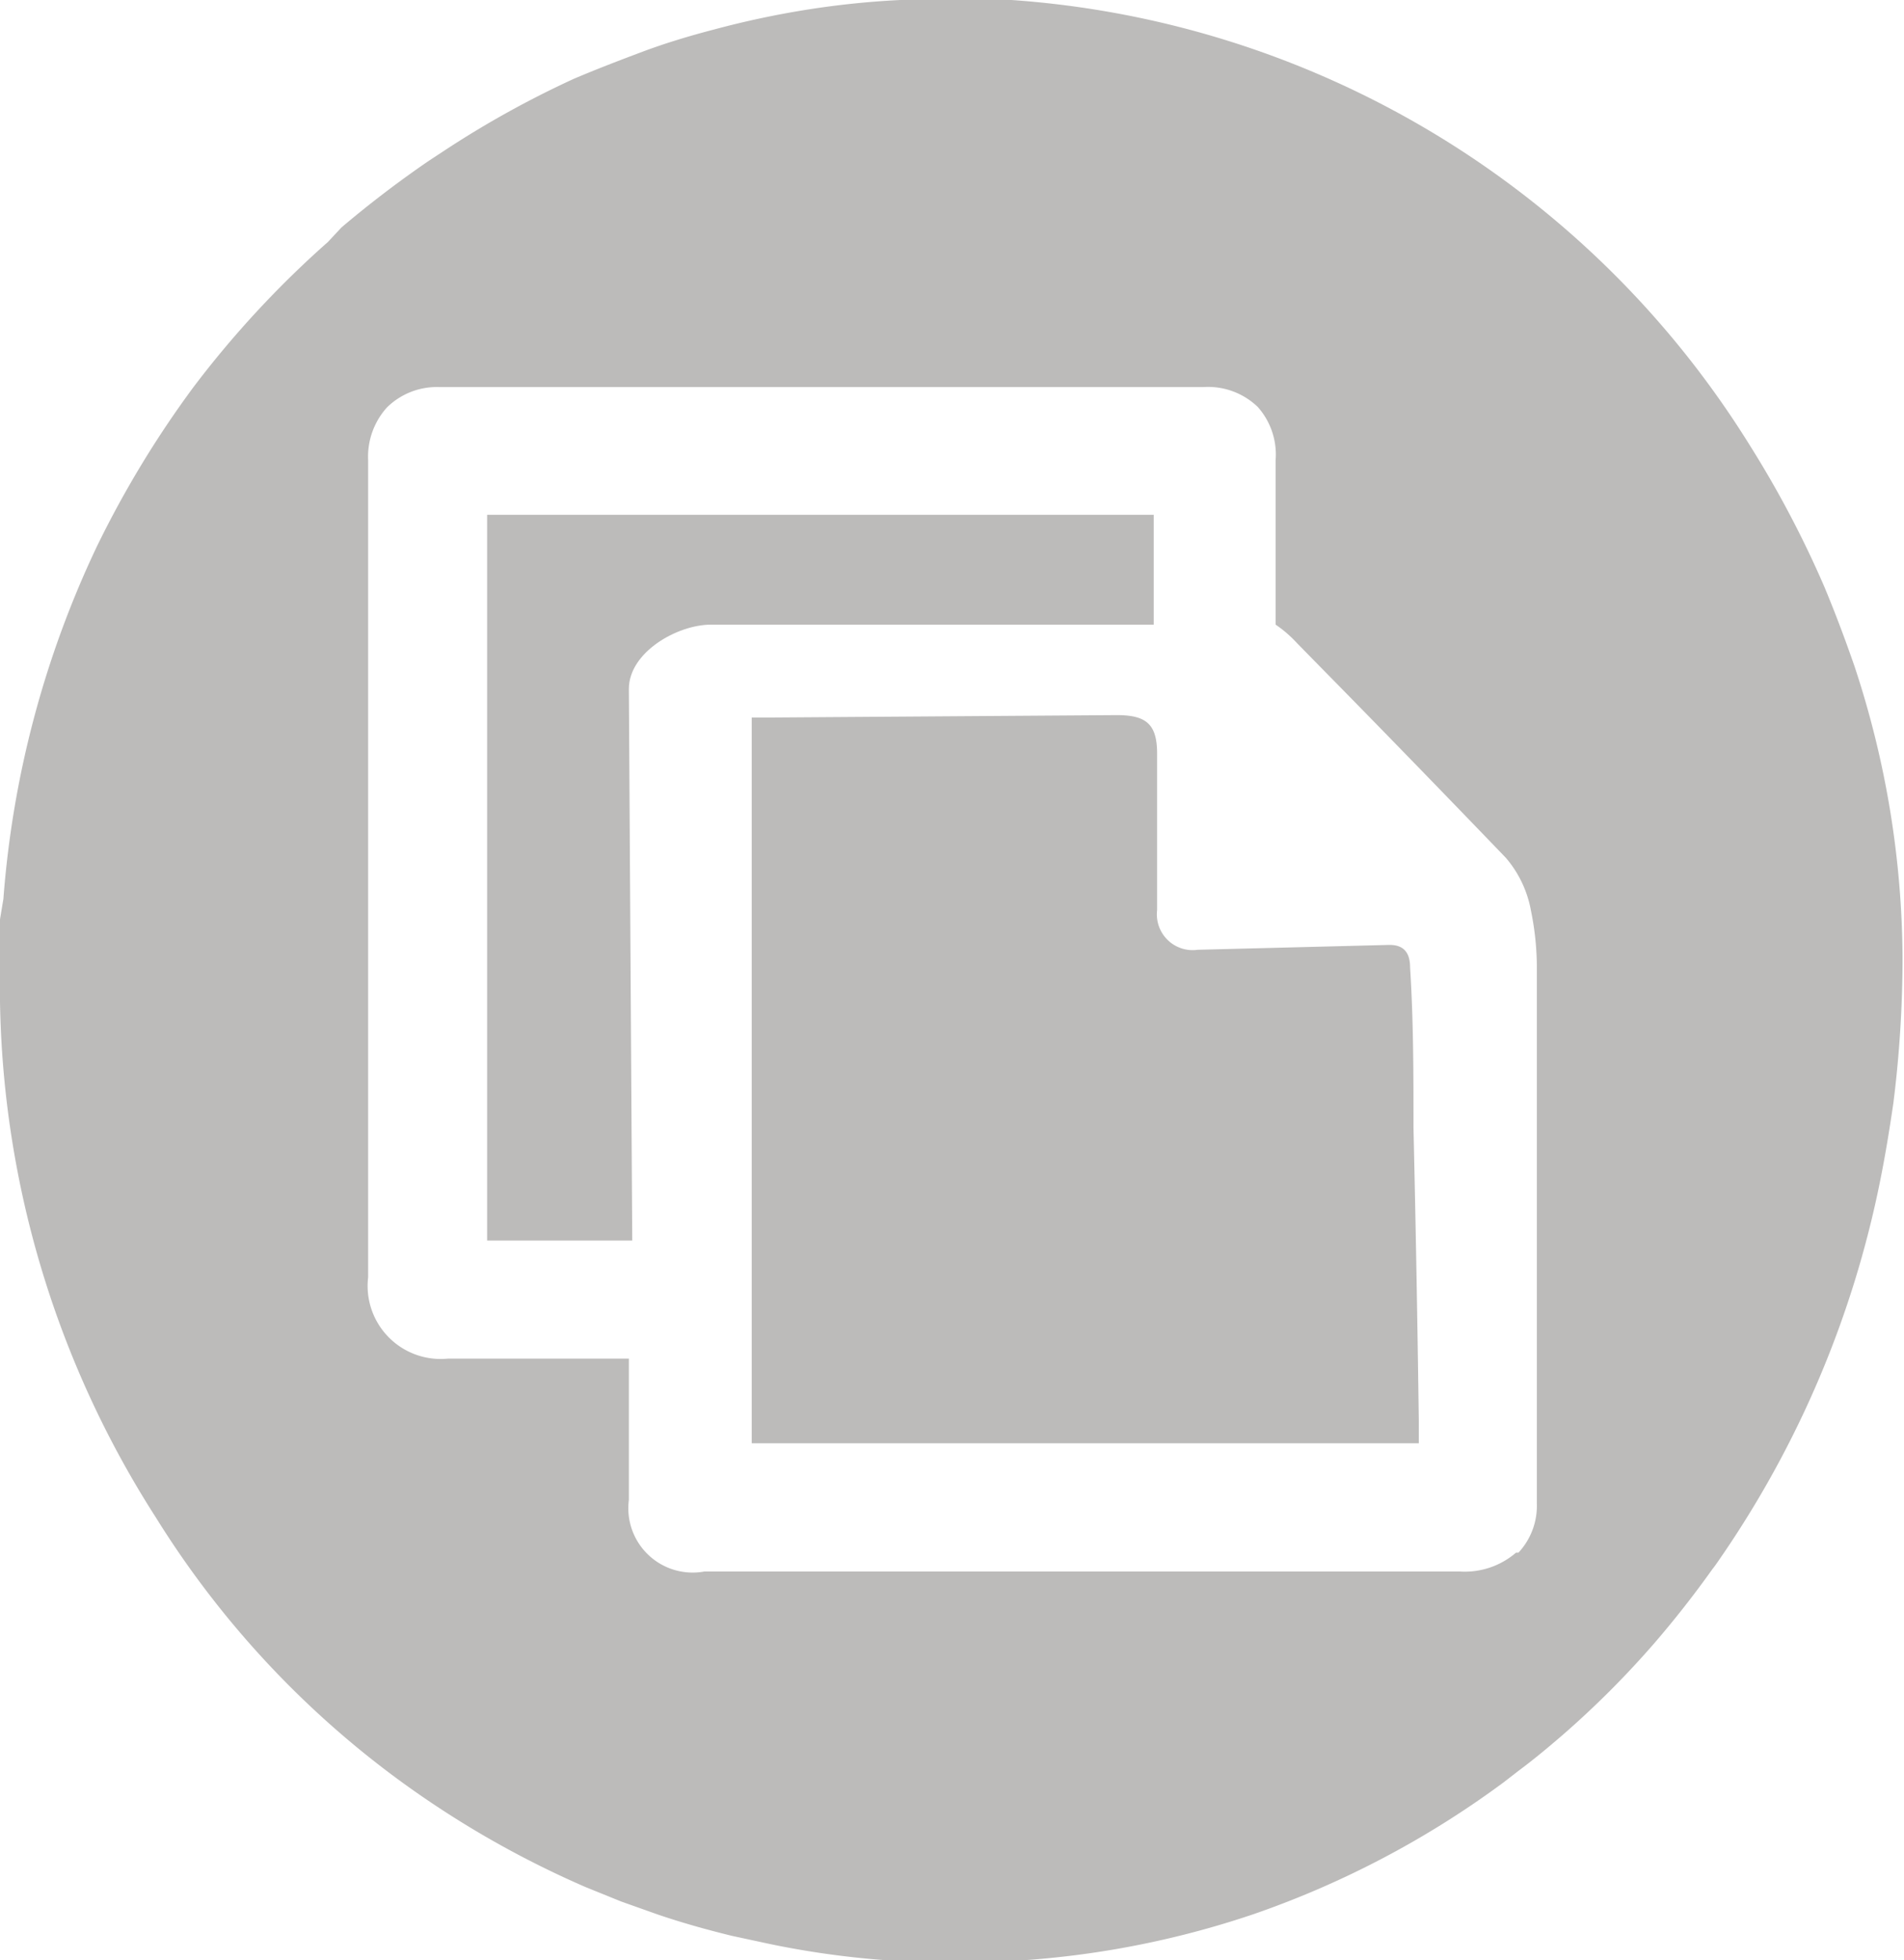 <svg xmlns="http://www.w3.org/2000/svg" viewBox="0 0 39.36 40.51"><defs><style>.cls-1{fill:#bcbbba;}</style></defs><title>資產 1</title><g id="圖層_2" data-name="圖層 2"><g id="圖層_32" data-name="圖層 32"><path class="cls-1" d="M38.34,13.78c-.19-.55-.4-1.11-.63-1.66A21.52,21.52,0,0,0,36.17,9.2,19.56,19.56,0,0,0,20.91,0l-.38,0-.77,0c-.38,0-.77,0-1.15,0a18,18,0,0,0-1.93.2,18.78,18.78,0,0,0-1.92.41c-.5.13-1,.28-1.48.46s-.95.36-1.42.56A20.22,20.22,0,0,0,9.19,3.11l-.32.21A22.15,22.15,0,0,0,7.06,4.7L6.78,5A20.59,20.59,0,0,0,4,8a21,21,0,0,0-2,3.3A20.58,20.58,0,0,0,.07,18.58L0,19c0,.57,0,1.14,0,1.7A20.33,20.33,0,0,0,3.22,31.36a19.47,19.47,0,0,0,5,5.41A20,20,0,0,0,12.1,39l.74.3.76.27c.5.17,1,.31,1.53.44l.79.17a18.3,18.3,0,0,0,4,.38,18.91,18.91,0,0,0,6-1,19.28,19.28,0,0,0,5.16-2.72l.31-.24c.31-.23.61-.48.9-.73a19.13,19.13,0,0,0,1.91-1.91q.63-.73,1.2-1.53c.08-.1.15-.21.22-.31a21,21,0,0,0,3.24-7.68c.11-.54.2-1.09.28-1.64a24.16,24.16,0,0,0,.19-3A19.43,19.43,0,0,0,38.34,13.78Zm-7,18.31a1.62,1.62,0,0,1-1.16.39H14.56A1.33,1.33,0,0,1,13,31V28.08H9.26a1.51,1.51,0,0,1-1.65-1.68v-1.2c0-.85,0-1.73,0-2.59V9.51A1.52,1.52,0,0,1,8,8.42,1.47,1.47,0,0,1,9.08,8h15.8A1.48,1.48,0,0,1,26,8.41a1.48,1.48,0,0,1,.37,1.1v1.11c0,.75,0,1.52,0,2.29a2.51,2.51,0,0,1,.44.38l.49.5c1.26,1.28,2.56,2.62,3.83,3.94a2.31,2.31,0,0,1,.52,1.1,5.83,5.83,0,0,1,.12,1.23c0,3.15,0,6.35,0,9.45v1.56A1.42,1.42,0,0,1,31.39,32.09Z"/><path class="cls-1" d="M29.22,23.3c0-1.1,0-2.2-.07-3.3,0-.31-.13-.48-.45-.47l-3.94.1a.74.74,0,0,1-.84-.82c0-1.08,0-2.15,0-3.23,0-.6-.21-.8-.83-.8l-7.18.05-.37,0v15H29.33v-.45Q29.29,26.37,29.22,23.3Z"/><path class="cls-1" d="M13,14.24c0-.76,1-1.33,1.7-1.33h9.15V10.64H10.07v15h3Z"/></g></g></svg>